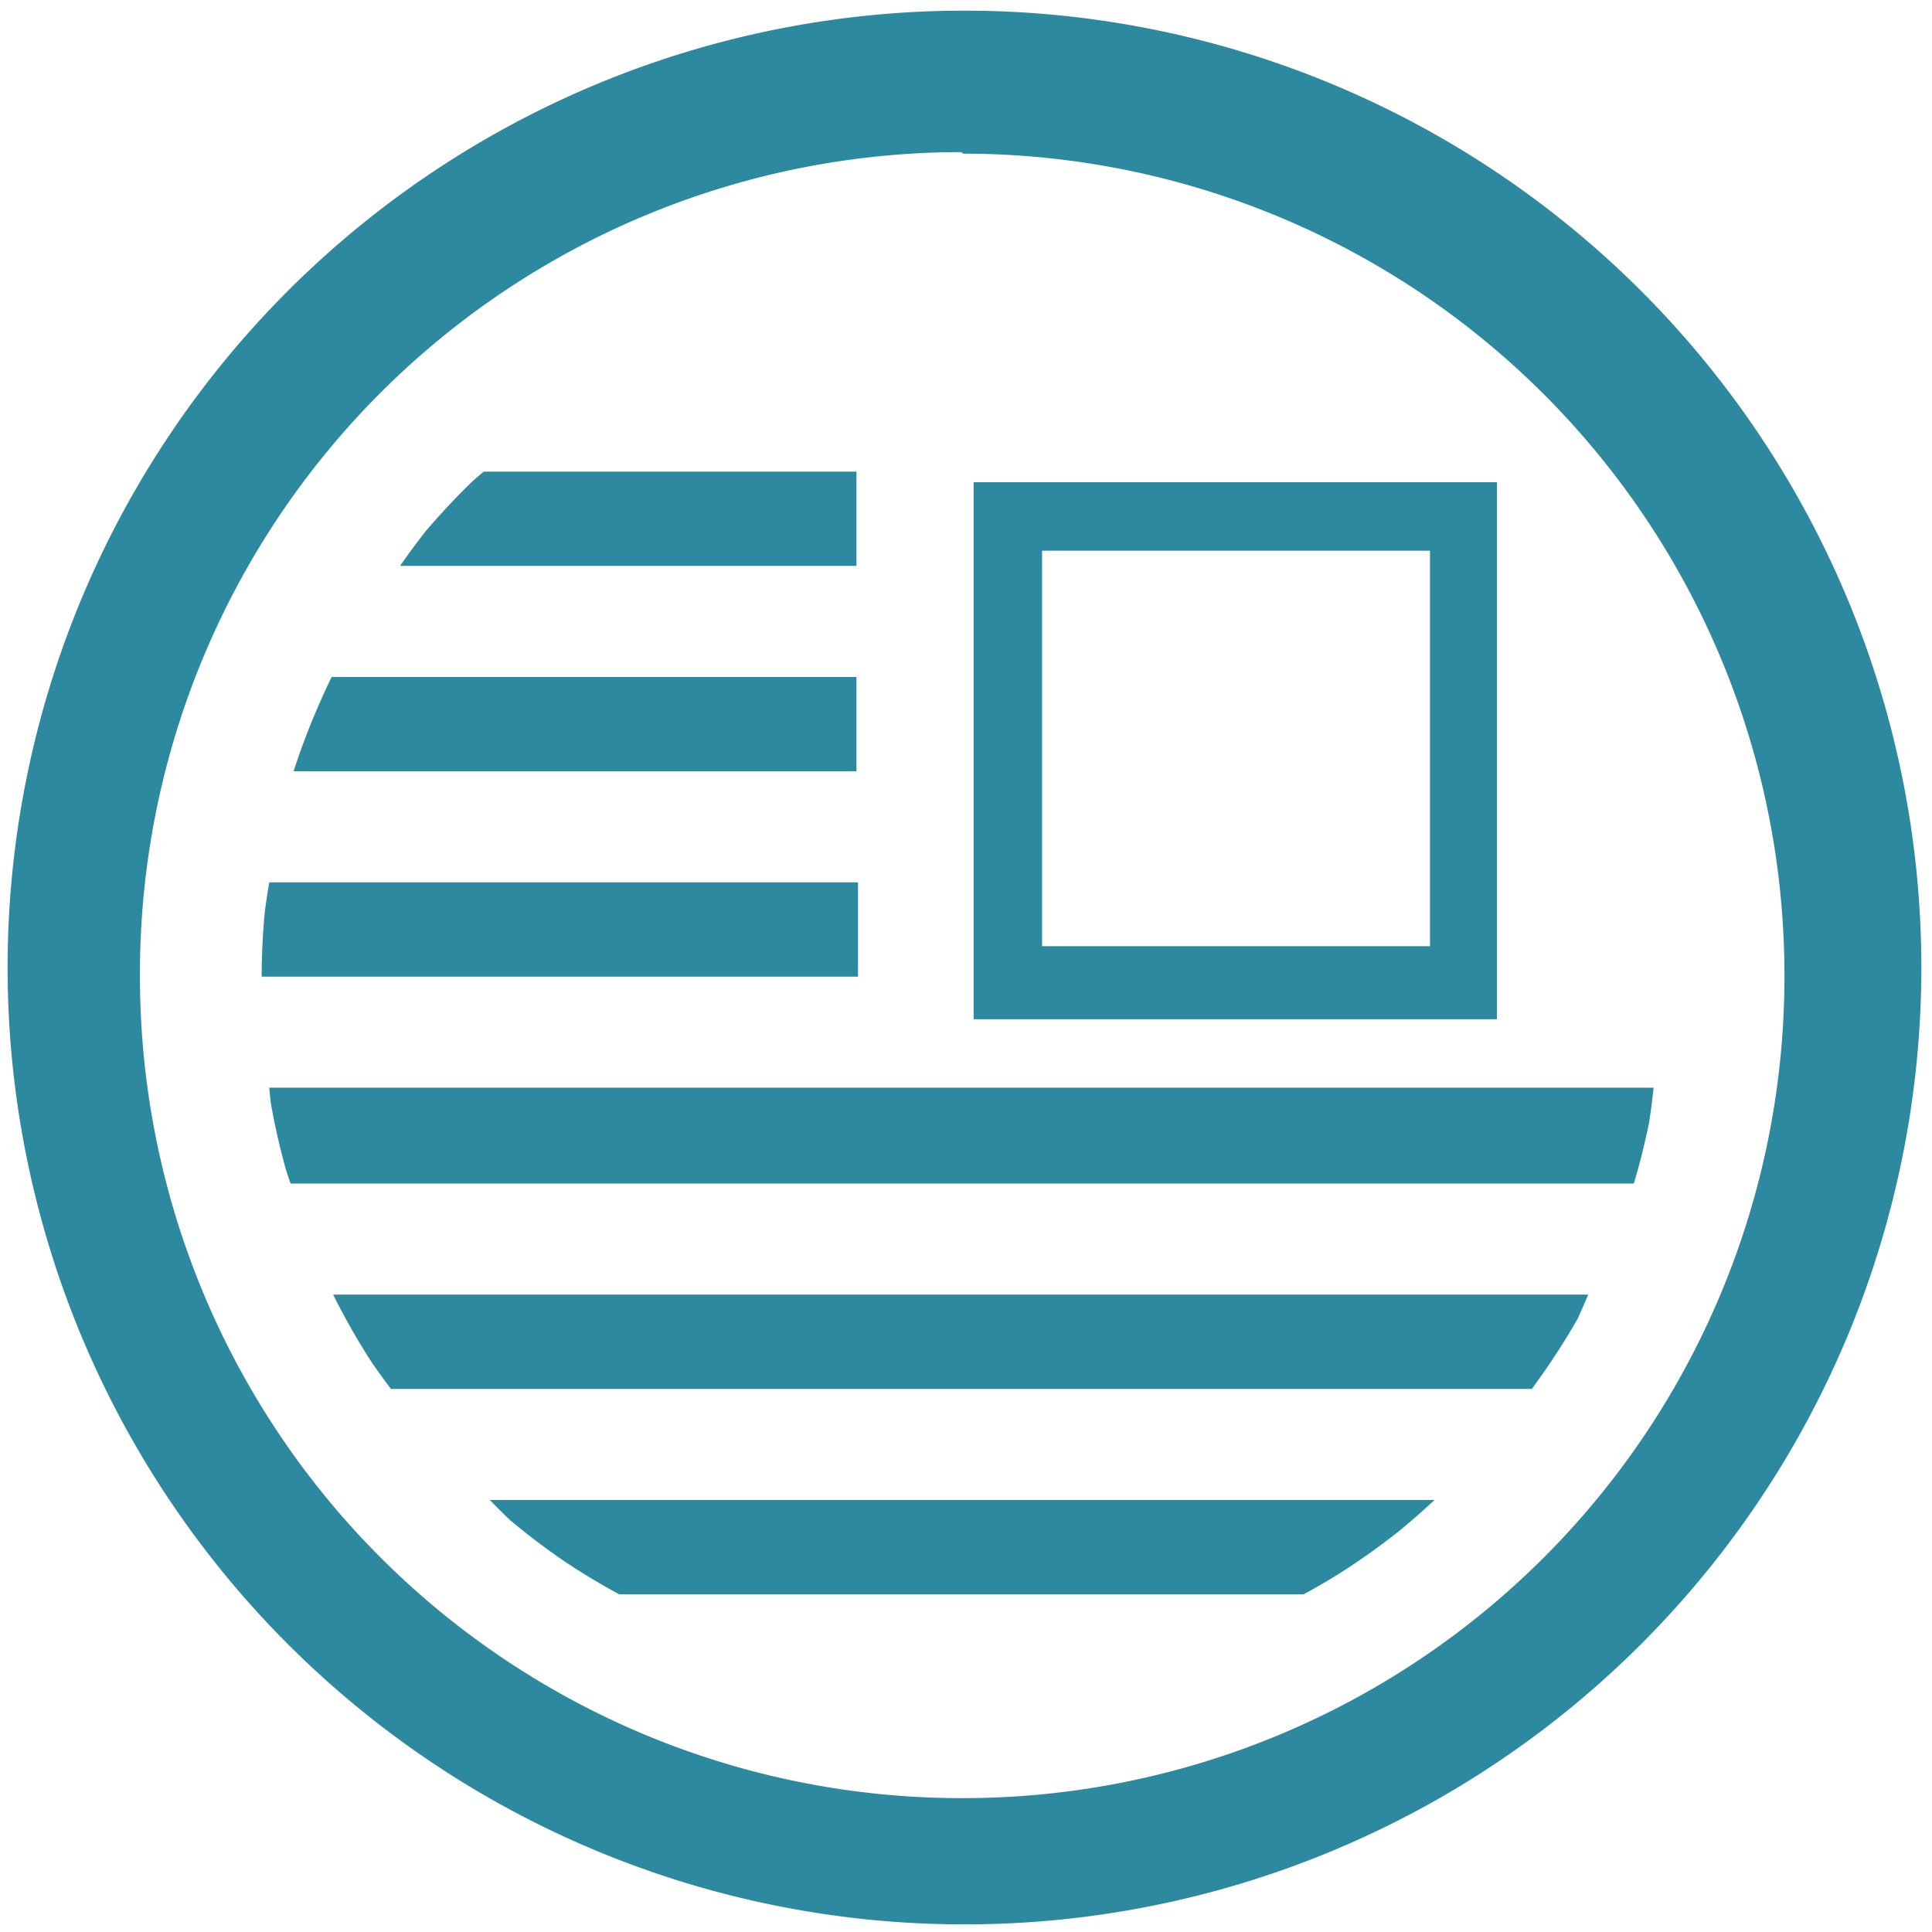 <svg xmlns="http://www.w3.org/2000/svg" width="48" height="48" viewBox="0 0 12.7 12.7"><path d="M6.34.07a6.29 6.29 0 0 0-6.29 6.3 6.29 6.29 0 0 0 6.3 6.28 6.29 6.29 0 0 0 6.28-6.29A6.29 6.29 0 0 0 6.34.07zm-.01.94a5.4 5.4 0 0 1 5.4 5.4 5.4 5.4 0 0 1-5.4 5.41 5.4 5.4 0 0 1-5.41-5.4A5.4 5.4 0 0 1 6.32 1zM3.18 3.1a4.6 4.6 0 0 0-.07.06 4.6 4.6 0 0 0-.31.33 4.6 4.6 0 0 0-.17.23h3V3.1H3.19zm3.22.06V6.7h3.44V3.17H6.4zm.45.46H9.4v2.6H6.85v-2.6zm-4.67.83a4.6 4.6 0 0 0-.1.22 4.6 4.6 0 0 0-.15.4h3.7v-.62H2.19zM1.77 5.8a4.6 4.6 0 0 0-.03.2 4.6 4.6 0 0 0-.02.42h3.92v-.62H1.77zm0 1.35a4.6 4.6 0 0 0 .01.1 4.6 4.6 0 0 0 .1.44 4.6 4.6 0 0 0 .03.09h8.83a4.6 4.6 0 0 0 .1-.4 4.6 4.6 0 0 0 .03-.23h-9.1zm.42 1.36a4.6 4.6 0 0 0 .02.04 4.6 4.6 0 0 0 .23.4 4.6 4.6 0 0 0 .13.18h7.5a4.6 4.6 0 0 0 .05-.07 4.6 4.6 0 0 0 .25-.39 4.6 4.6 0 0 0 .07-.16H2.2zm1.03 1.35a4.6 4.6 0 0 0 .13.13 4.6 4.6 0 0 0 .37.28 4.6 4.6 0 0 0 .35.21h4.5a4.6 4.6 0 0 0 .24-.14 4.6 4.6 0 0 0 .38-.27 4.6 4.6 0 0 0 .24-.21H3.22z" fill="#2c89a0"/></svg>